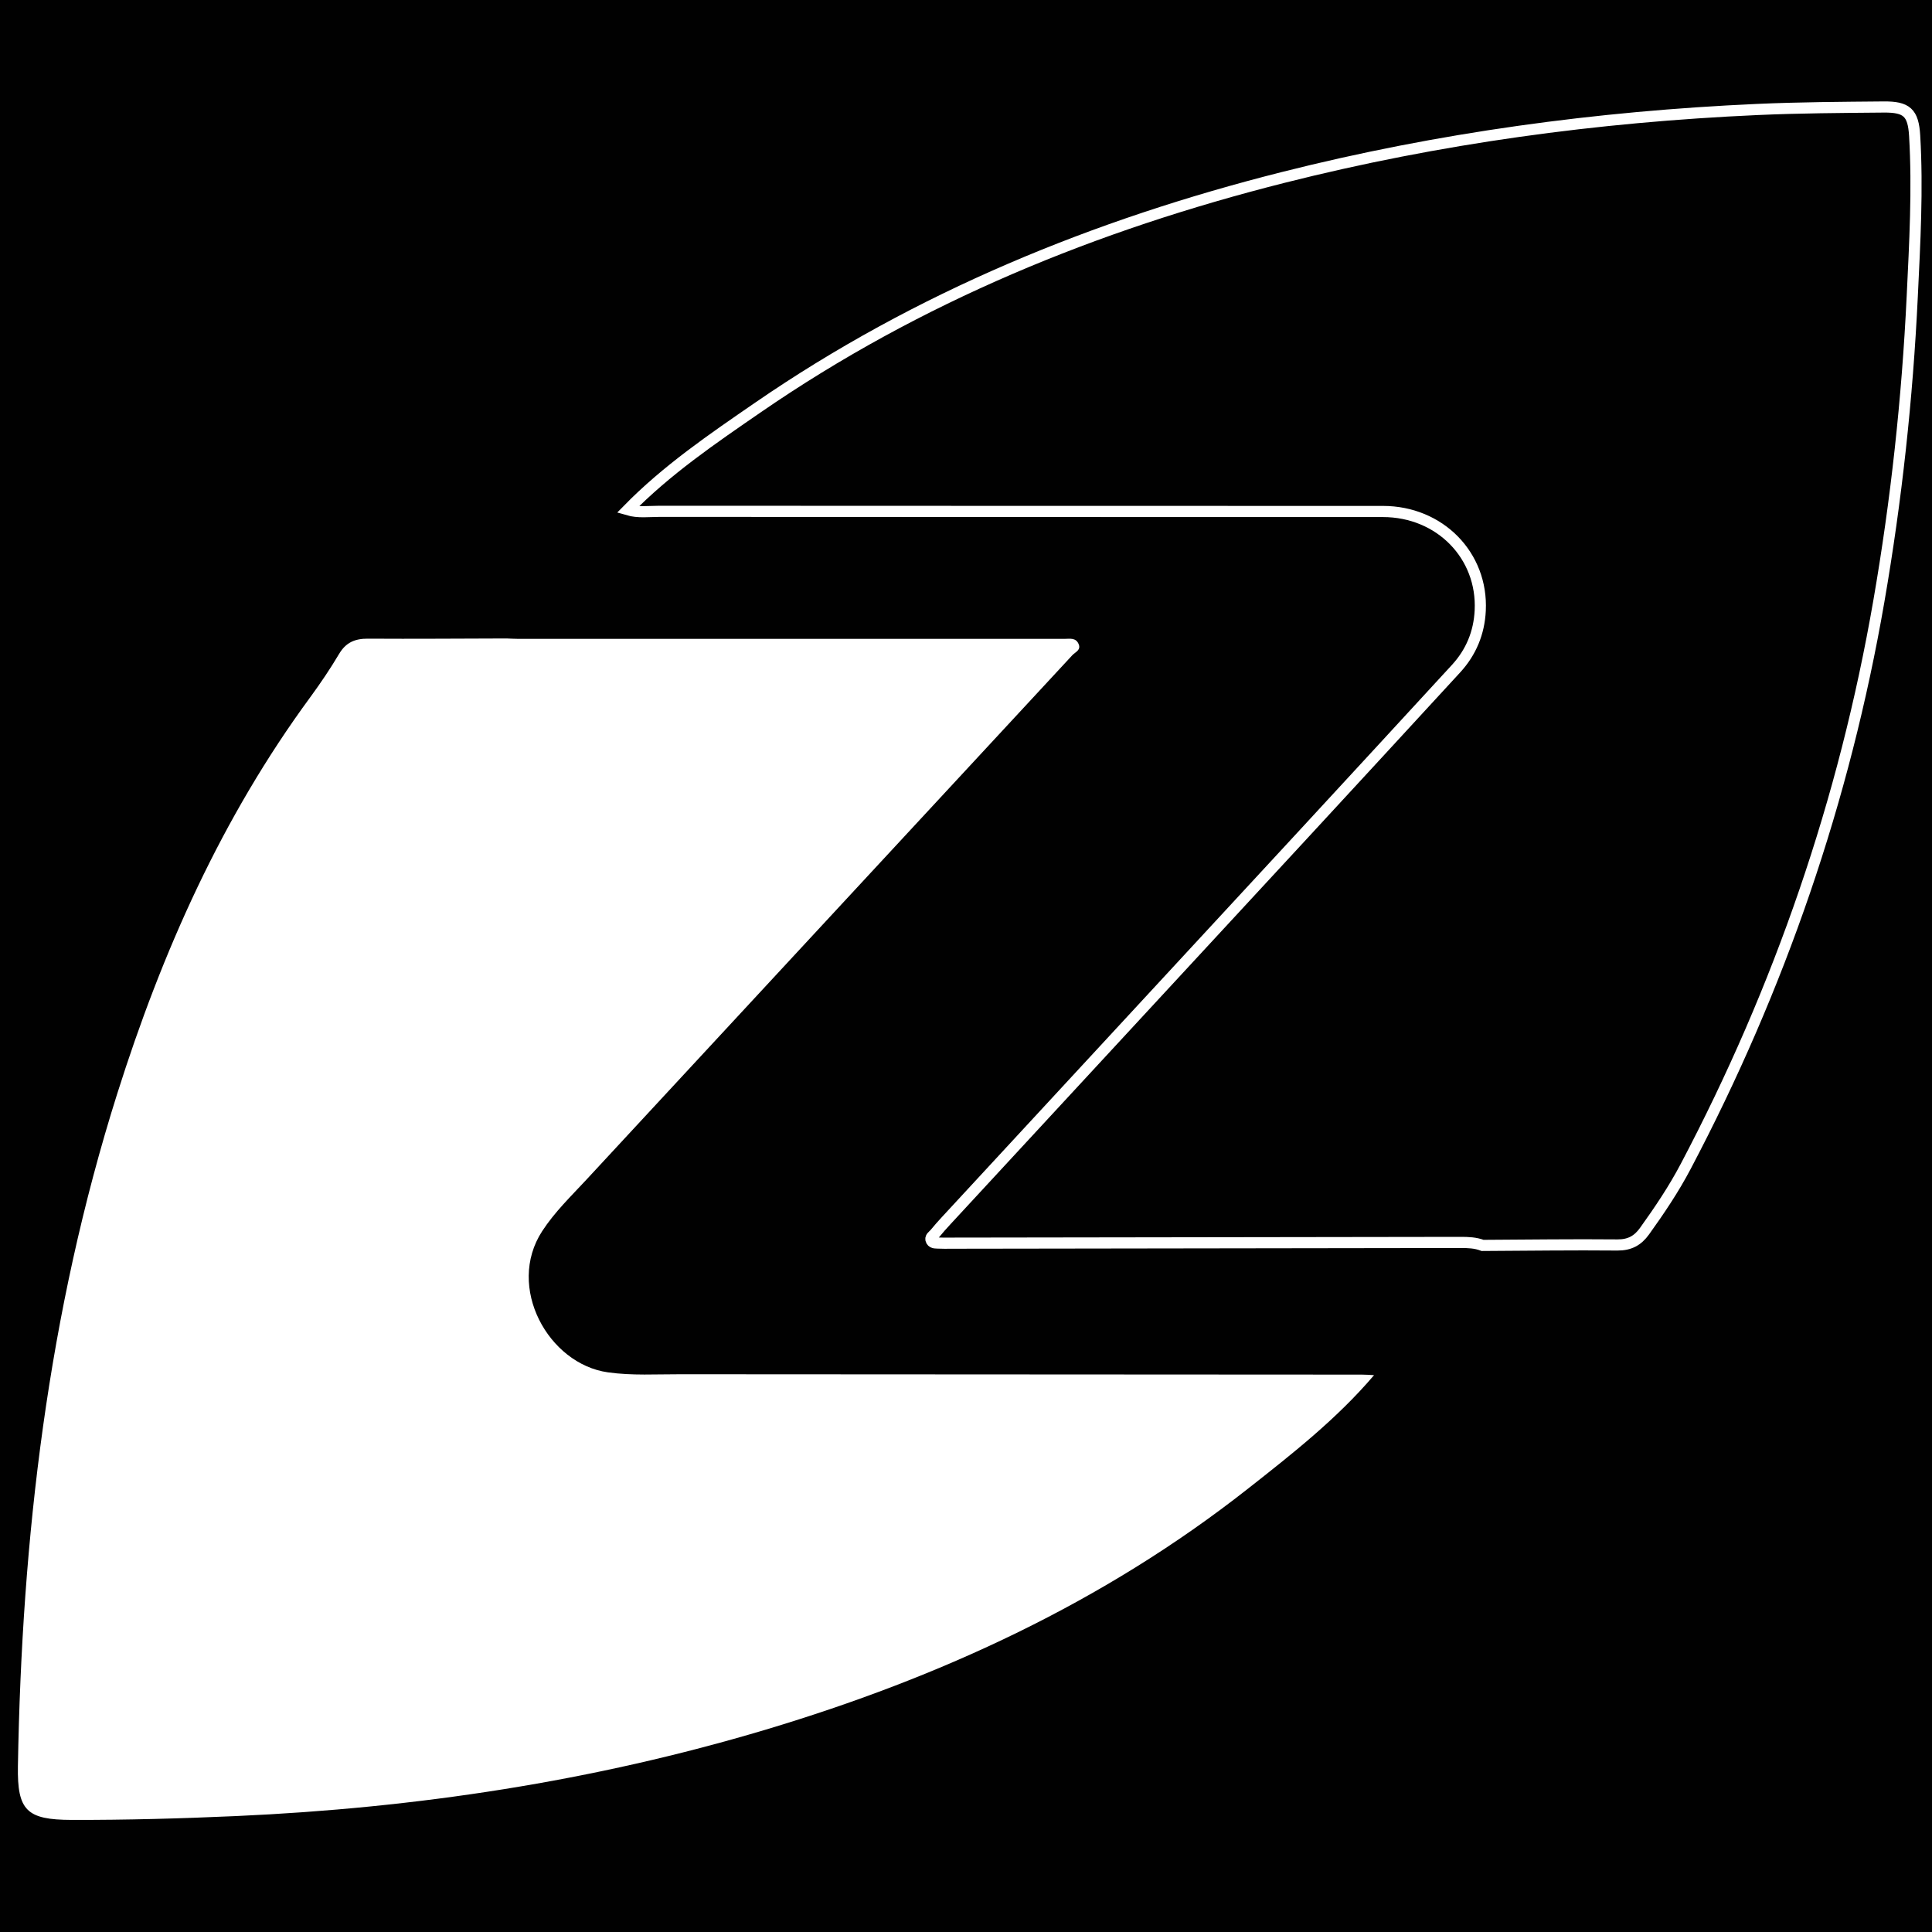 <?xml version="1.0" encoding="utf-8"?>
<!-- Generator: Adobe Illustrator 16.0.0, SVG Export Plug-In . SVG Version: 6.00 Build 0)  -->
<!DOCTYPE svg PUBLIC "-//W3C//DTD SVG 1.1//EN" "http://www.w3.org/Graphics/SVG/1.1/DTD/svg11.dtd">
<svg version="1.1" id="Layer_1" xmlns="http://www.w3.org/2000/svg" xmlns:xlink="http://www.w3.org/1999/xlink" x="0px" y="0px"
	 width="260px" height="260px" viewBox="0 0 260 260" enable-background="new 0 0 260 260" xml:space="preserve">
<rect fill="#010101" width="260" height="260"/>
<path fill="#FFFFFF" d="M184.913,185.063c-4.997,5.879-11.031,10.609-17.057,15.347c-19.36,15.219-41.286,25.309-64.746,32.339
	c-23.286,6.972-47.106,10.567-71.351,11.65c-7.377,0.331-14.76,0.535-22.142,0.516c-6.005-0.019-7.31-1.246-7.206-7.233
	c0.52-30.74,4.054-61.031,13.364-90.494c6.03-19.087,14.076-37.167,25.992-53.379c1.377-1.882,2.691-3.825,3.877-5.826
	c0.914-1.534,2.143-2.046,3.859-2.034c6.224,0.039,12.444-0.012,18.665-0.028c0.499,0.016,0.997,0.051,1.496,0.051
	c24.544,0,49.093,0,73.637,0c0.689,0,1.462-0.175,1.842,0.668c0.387,0.848-0.443,1.114-0.823,1.523
	c-21.794,23.537-43.61,47.045-65.4,70.587c-2.071,2.232-4.273,4.349-5.955,6.932c-4.9,7.538,0.838,17.882,8.85,19.002
	c3.272,0.459,6.539,0.243,9.807,0.254c30.545,0.021,61.089,0.029,91.633,0.05C183.812,184.986,184.364,185.035,184.913,185.063"/>
<path fill="none" stroke="#FFFFFF" stroke-width="1.5" stroke-miterlimit="10" d="M84.478,68.604
	C89.716,63.25,95.87,59.057,102,54.838c21.568-14.85,45.398-24.567,70.683-30.959c20.949-5.296,42.249-8.179,63.822-9.146
	c5.653-0.252,11.317-0.282,16.978-0.333c3.125-0.031,3.997,0.752,4.182,3.862c0.427,7.214,0.021,14.426-0.323,21.634
	c-0.659,13.763-2.142,27.434-4.494,41.014c-4.625,26.735-13.346,52.083-26.001,76.075c-1.606,3.051-3.529,5.906-5.539,8.705
	c-0.909,1.267-1.997,1.862-3.641,1.853c-6.048-0.059-12.1,0.029-18.147,0.059c-0.956-0.369-1.943-0.4-2.951-0.4
	c-22.888,0.04-45.779,0.068-68.666,0.098c-0.5,0-1.003,0.02-1.496-0.01c-0.377-0.029-0.851,0.059-1.066-0.313
	c-0.254-0.447,0.231-0.682,0.457-0.955c0.486-0.604,1.011-1.181,1.536-1.754c16.059-17.37,32.12-34.731,48.175-52.101
	c6.818-7.382,13.629-14.775,20.431-22.172c2.028-2.206,3.116-4.831,3.262-7.827c0.363-7.409-5.438-13.333-13.093-13.333
	c-32.445-0.009-64.898,0-97.343-0.023C87.34,68.813,85.892,69.02,84.478,68.604z"/>
</svg>
